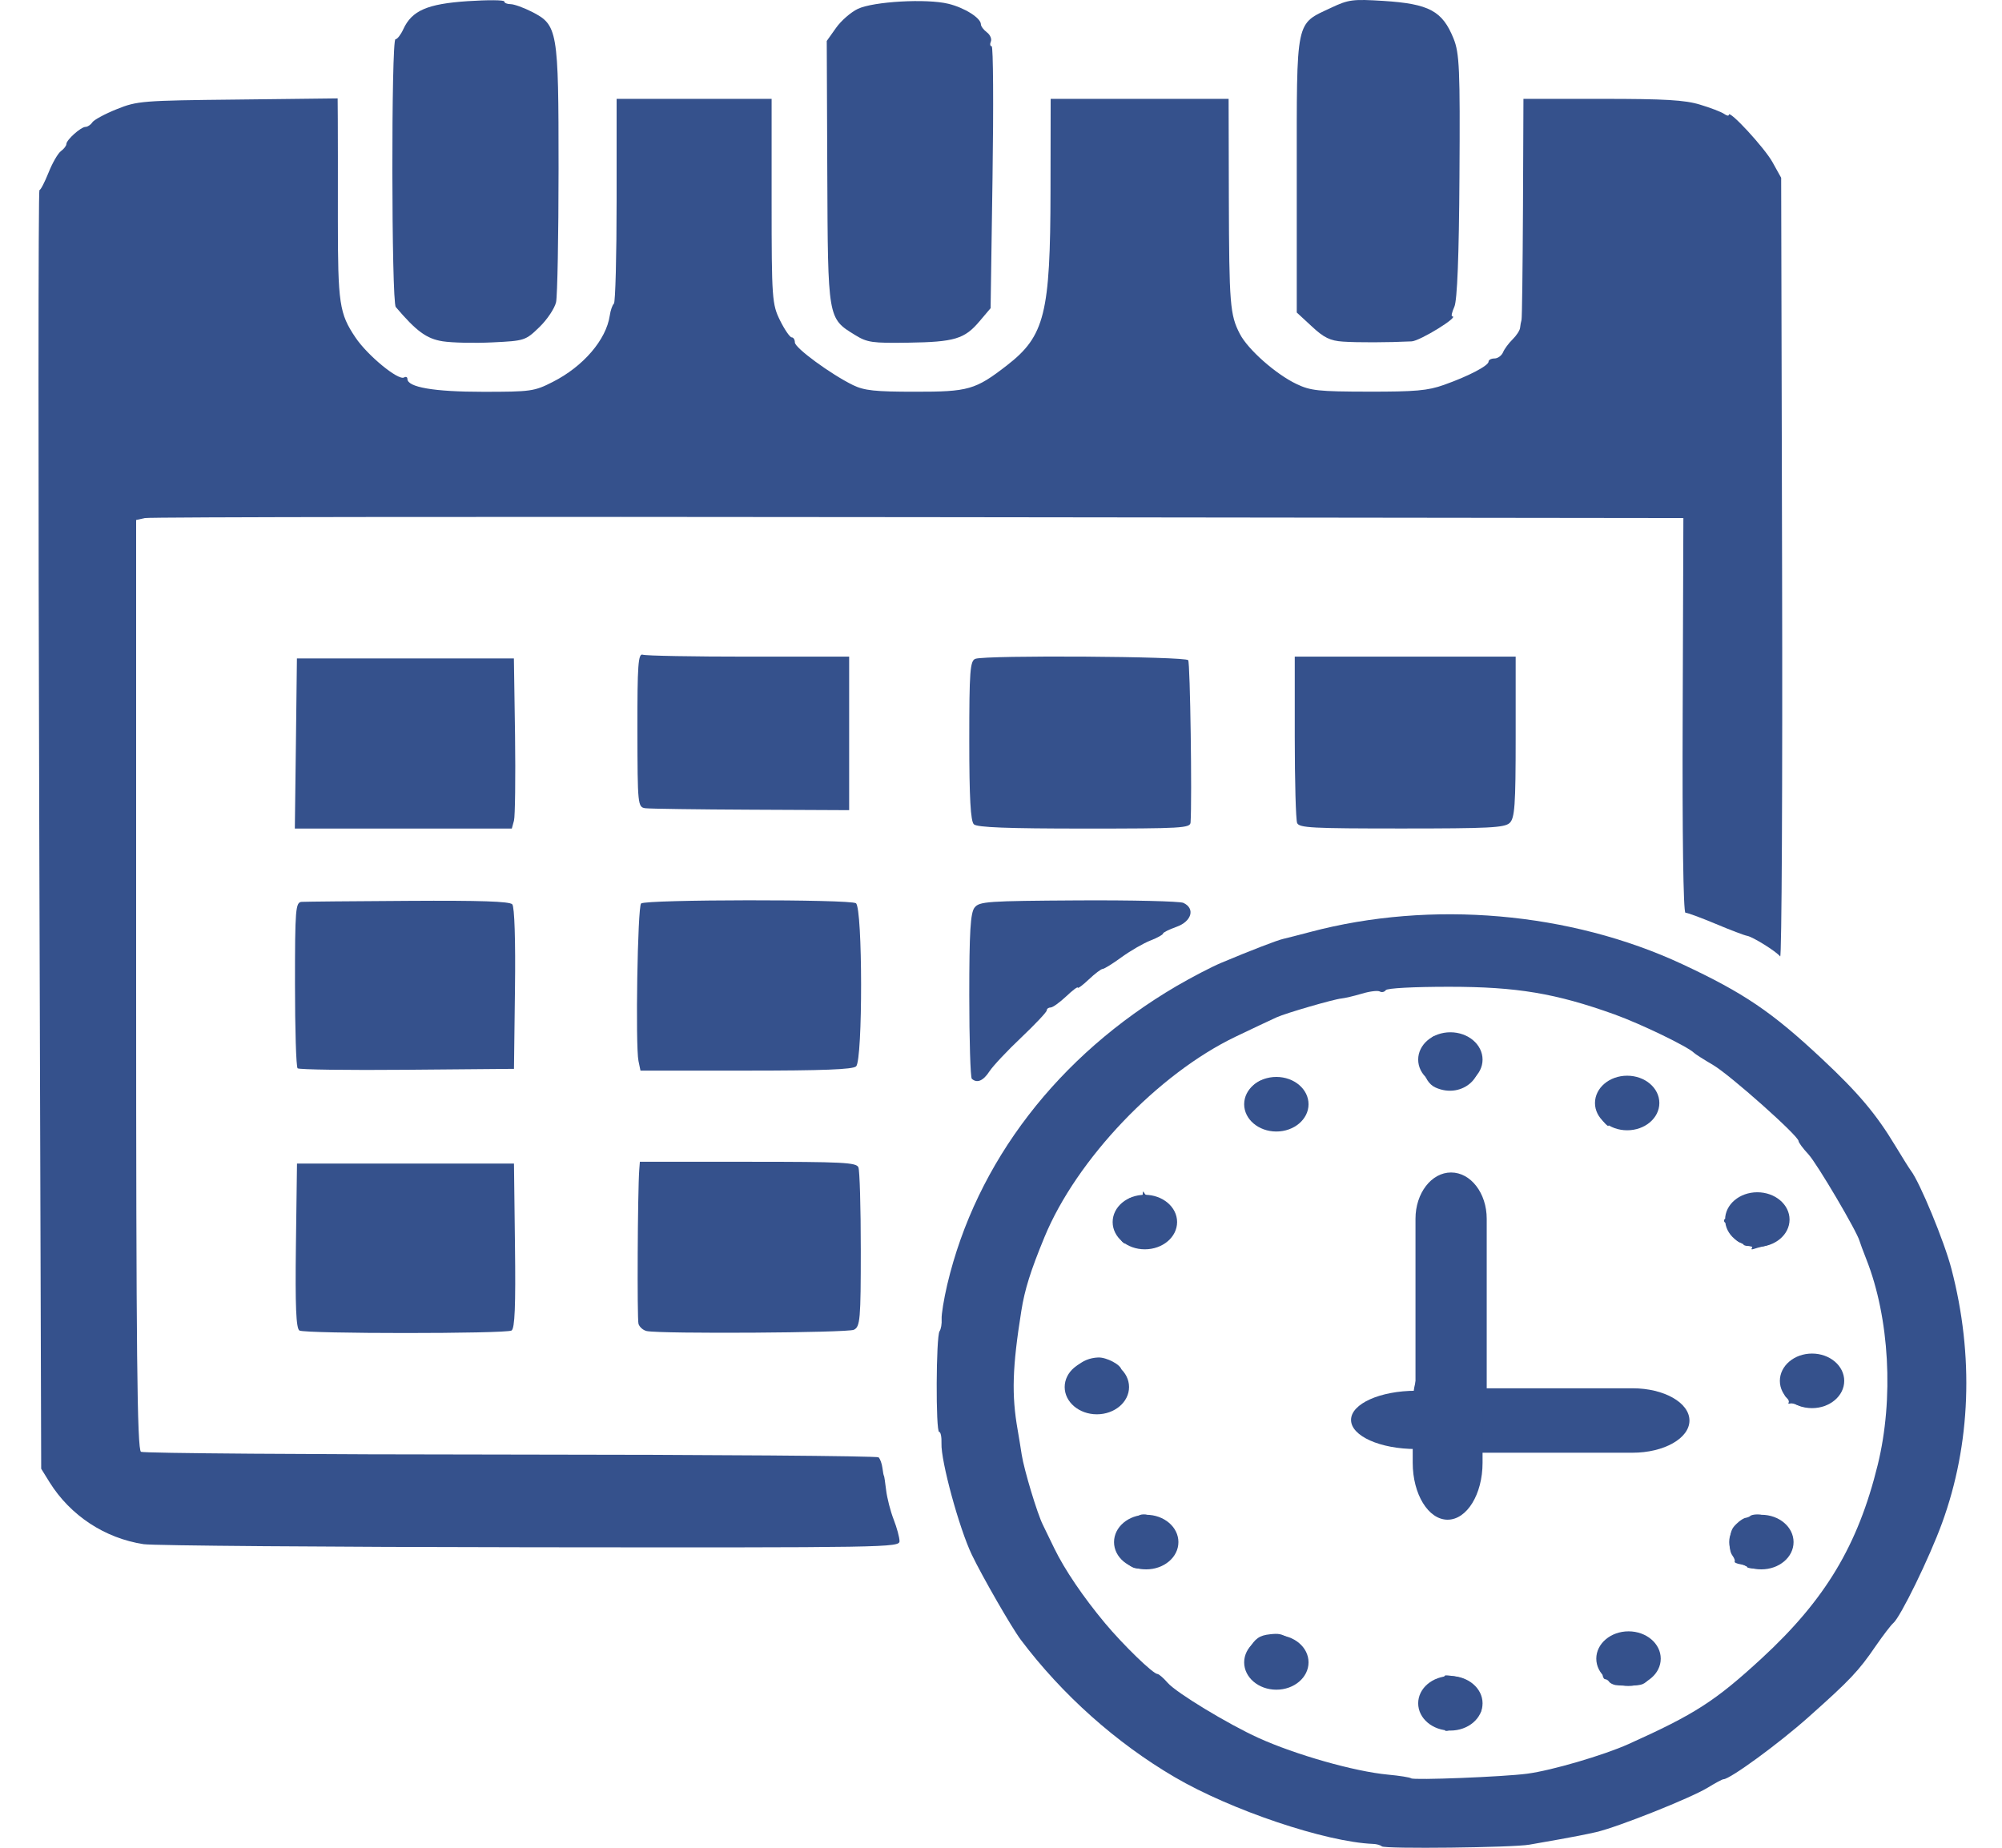 <svg width="26" height="24" viewBox="0 0 26 24" fill="none" xmlns="http://www.w3.org/2000/svg">
<path fill-rule="evenodd" clip-rule="evenodd" d="M1.865 20.057C1.36 19.979 0.915 19.686 0.644 19.253L0.535 19.077L0.51 10.773C0.496 6.206 0.497 2.469 0.512 2.469C0.528 2.469 0.58 2.367 0.63 2.243C0.679 2.119 0.751 1.994 0.79 1.964C0.83 1.935 0.862 1.893 0.862 1.871C0.862 1.817 1.051 1.648 1.111 1.648C1.137 1.648 1.177 1.622 1.199 1.589C1.221 1.556 1.364 1.479 1.516 1.418C1.783 1.311 1.841 1.306 3.089 1.293L4.385 1.278L4.387 1.543C4.388 1.689 4.389 2.28 4.388 2.856C4.388 3.944 4.407 4.072 4.616 4.383C4.772 4.616 5.172 4.945 5.247 4.903C5.271 4.889 5.291 4.897 5.291 4.921C5.291 5.03 5.636 5.089 6.272 5.089C6.895 5.089 6.939 5.083 7.178 4.961C7.574 4.761 7.873 4.413 7.919 4.099C7.929 4.031 7.953 3.961 7.973 3.944C7.992 3.926 8.008 3.32 8.008 2.598V1.284H9.015H10.021V2.614C10.021 3.882 10.027 3.953 10.131 4.163C10.191 4.284 10.259 4.382 10.282 4.382C10.305 4.382 10.323 4.412 10.323 4.448C10.323 4.519 10.79 4.861 11.078 5.002C11.224 5.073 11.363 5.088 11.883 5.088C12.578 5.089 12.668 5.063 13.078 4.745C13.568 4.365 13.641 4.073 13.643 2.48L13.645 1.284H14.801H15.956L15.959 2.571C15.963 3.95 15.974 4.091 16.102 4.337C16.206 4.539 16.568 4.859 16.836 4.987C17.019 5.075 17.122 5.086 17.772 5.087C18.38 5.088 18.544 5.074 18.753 4.999C19.07 4.887 19.332 4.75 19.332 4.697C19.332 4.674 19.367 4.656 19.409 4.656C19.451 4.656 19.501 4.62 19.52 4.576C19.538 4.532 19.594 4.457 19.644 4.408C19.694 4.359 19.737 4.293 19.741 4.26C19.744 4.227 19.753 4.18 19.76 4.155C19.767 4.13 19.775 3.473 19.779 2.696L19.785 1.284H20.808C21.622 1.284 21.881 1.299 22.078 1.359C22.215 1.4 22.355 1.454 22.389 1.478C22.424 1.503 22.452 1.509 22.452 1.492C22.452 1.417 22.914 1.918 23.018 2.104L23.132 2.309L23.144 7.39C23.151 10.184 23.139 12.449 23.119 12.423C23.067 12.357 22.764 12.168 22.689 12.155C22.656 12.15 22.472 12.08 22.282 12C22.091 11.92 21.914 11.855 21.889 11.855C21.861 11.855 21.847 10.819 21.853 9.292L21.862 6.729L11.928 6.717C6.465 6.71 1.943 6.715 1.881 6.729L1.768 6.754V12.787C1.768 17.558 1.781 18.829 1.831 18.857C1.865 18.876 4.026 18.892 6.633 18.893C9.239 18.894 11.389 18.911 11.41 18.929C11.43 18.948 11.453 19.01 11.46 19.066C11.467 19.122 11.476 19.169 11.48 19.169C11.483 19.169 11.496 19.252 11.508 19.354C11.52 19.456 11.564 19.628 11.606 19.736C11.648 19.844 11.682 19.97 11.682 20.017C11.682 20.1 11.544 20.102 6.889 20.097C4.252 20.094 1.992 20.076 1.865 20.057Z" fill="#35518C"/>
<path fill-rule="evenodd" clip-rule="evenodd" d="M5.749 4.433C5.54 4.4 5.408 4.303 5.14 3.988C5.083 3.922 5.08 0.51 5.136 0.51C5.159 0.51 5.205 0.451 5.238 0.379C5.349 0.137 5.55 0.05 6.075 0.015C6.336 -0.002 6.549 -0.001 6.549 0.019C6.549 0.038 6.586 0.054 6.631 0.054C6.675 0.054 6.799 0.098 6.905 0.152C7.244 0.325 7.254 0.385 7.254 2.191C7.254 3.064 7.239 3.844 7.222 3.924C7.204 4.004 7.107 4.15 7.006 4.248C6.825 4.423 6.815 4.427 6.396 4.447C6.162 4.459 5.871 4.452 5.749 4.433Z" fill="#35518C"/>
<path fill-rule="evenodd" clip-rule="evenodd" d="M11.104 4.351C10.749 4.133 10.752 4.146 10.744 2.241L10.737 0.532L10.857 0.363C10.923 0.269 11.051 0.158 11.141 0.115C11.345 0.019 12.033 -0.02 12.316 0.049C12.527 0.1 12.739 0.234 12.739 0.316C12.739 0.341 12.774 0.388 12.817 0.42C12.859 0.452 12.883 0.506 12.868 0.54C12.854 0.573 12.859 0.601 12.879 0.601C12.899 0.601 12.904 1.366 12.89 2.302L12.865 4.003L12.721 4.173C12.527 4.403 12.397 4.442 11.795 4.451C11.327 4.458 11.263 4.449 11.104 4.351Z" fill="#35518C"/>
<path fill-rule="evenodd" clip-rule="evenodd" d="M17.44 4.437C17.276 4.426 17.193 4.386 17.038 4.241L16.841 4.059V2.265C16.841 0.218 16.82 0.321 17.291 0.099C17.514 -0.006 17.57 -0.013 17.969 0.012C18.561 0.05 18.732 0.142 18.877 0.5C18.954 0.69 18.963 0.895 18.954 2.286C18.948 3.327 18.925 3.901 18.888 3.984C18.857 4.053 18.844 4.109 18.86 4.109C18.96 4.109 18.441 4.429 18.333 4.434C18.021 4.449 17.632 4.45 17.44 4.437Z" fill="#35518C"/>
<path fill-rule="evenodd" clip-rule="evenodd" d="M3.843 9.657L3.856 8.552H5.265H6.674L6.689 9.554C6.696 10.106 6.69 10.603 6.675 10.659L6.647 10.762H5.238H3.829L3.843 9.657Z" fill="#35518C"/>
<path fill-rule="evenodd" clip-rule="evenodd" d="M3.865 13.876C3.846 13.859 3.831 13.367 3.831 12.782C3.831 11.802 3.838 11.718 3.919 11.714C3.968 11.711 4.592 11.705 5.306 11.701C6.238 11.695 6.619 11.708 6.653 11.746C6.682 11.777 6.696 12.222 6.688 12.841L6.675 13.883L5.287 13.895C4.524 13.902 3.884 13.893 3.865 13.876Z" fill="#35518C"/>
<path fill-rule="evenodd" clip-rule="evenodd" d="M3.889 17.282C3.845 17.257 3.833 16.965 3.843 16.181L3.857 15.113H5.266H6.675L6.688 16.181C6.698 16.963 6.686 17.257 6.643 17.282C6.565 17.325 3.967 17.325 3.889 17.282Z" fill="#35518C"/>
<path fill-rule="evenodd" clip-rule="evenodd" d="M8.4 17.289C8.353 17.279 8.305 17.237 8.292 17.195C8.273 17.128 8.281 15.476 8.302 15.193L8.31 15.09H9.714C10.947 15.09 11.121 15.099 11.148 15.162C11.165 15.202 11.179 15.683 11.179 16.232C11.179 17.14 11.171 17.233 11.089 17.272C11.006 17.312 8.593 17.327 8.4 17.289Z" fill="#35518C"/>
<path fill-rule="evenodd" clip-rule="evenodd" d="M8.292 13.781C8.251 13.584 8.28 11.776 8.326 11.735C8.384 11.682 11.04 11.679 11.116 11.732C11.204 11.793 11.206 13.772 11.118 13.851C11.075 13.891 10.687 13.906 9.688 13.906H8.318L8.292 13.781Z" fill="#35518C"/>
<path fill-rule="evenodd" clip-rule="evenodd" d="M8.383 10.498C8.282 10.485 8.28 10.458 8.278 9.482C8.277 8.638 8.288 8.483 8.348 8.504C8.387 8.518 9.006 8.529 9.723 8.529H11.028V9.526V10.523L9.757 10.517C9.058 10.514 8.44 10.505 8.383 10.498Z" fill="#35518C"/>
<path fill-rule="evenodd" clip-rule="evenodd" d="M12.648 10.707C12.605 10.668 12.588 10.362 12.588 9.618C12.588 8.718 12.598 8.581 12.668 8.557C12.807 8.508 15.398 8.525 15.431 8.575C15.457 8.612 15.482 10.378 15.462 10.682C15.457 10.756 15.355 10.762 14.083 10.762C13.081 10.762 12.692 10.747 12.648 10.707Z" fill="#35518C"/>
<path fill-rule="evenodd" clip-rule="evenodd" d="M12.621 14.012C12.603 13.995 12.588 13.507 12.588 12.927C12.588 12.108 12.603 11.854 12.657 11.788C12.72 11.709 12.819 11.702 14.003 11.695C14.706 11.691 15.32 11.706 15.368 11.727C15.525 11.799 15.477 11.968 15.28 12.038C15.184 12.072 15.104 12.112 15.104 12.126C15.104 12.14 15.031 12.181 14.941 12.216C14.851 12.251 14.683 12.348 14.567 12.432C14.452 12.516 14.341 12.585 14.321 12.585C14.301 12.585 14.22 12.646 14.141 12.721C14.062 12.796 13.997 12.844 13.997 12.828C13.997 12.812 13.929 12.863 13.846 12.942C13.762 13.021 13.672 13.086 13.644 13.086C13.617 13.086 13.594 13.103 13.594 13.124C13.594 13.145 13.446 13.302 13.265 13.474C13.084 13.645 12.897 13.844 12.851 13.914C12.77 14.039 12.689 14.074 12.621 14.012Z" fill="#35518C"/>
<path fill-rule="evenodd" clip-rule="evenodd" d="M16.846 10.69C16.829 10.65 16.815 10.148 16.815 9.573V8.529H18.25H19.684V9.574C19.684 10.463 19.672 10.629 19.605 10.69C19.537 10.751 19.338 10.761 18.201 10.761C17.04 10.761 16.873 10.753 16.846 10.69Z" fill="#35518C"/>
<path fill-rule="evenodd" clip-rule="evenodd" d="M17.946 23.982C17.929 23.966 17.877 23.951 17.831 23.95C17.216 23.925 15.988 23.512 15.256 23.083C14.497 22.639 13.794 22.012 13.258 21.3C13.142 21.147 12.754 20.472 12.621 20.194C12.456 19.849 12.218 18.974 12.227 18.748C12.23 18.666 12.217 18.599 12.197 18.599C12.151 18.599 12.156 17.358 12.202 17.291C12.221 17.264 12.233 17.193 12.229 17.134C12.225 17.075 12.258 16.873 12.302 16.685C12.678 15.094 13.742 13.709 15.281 12.807C15.475 12.694 15.735 12.558 15.86 12.506C16.236 12.348 16.585 12.213 16.665 12.195C16.706 12.186 16.865 12.145 17.017 12.105C18.589 11.688 20.393 11.845 21.849 12.524C22.649 12.898 23.011 13.143 23.663 13.754C24.135 14.196 24.366 14.47 24.616 14.885C24.707 15.036 24.797 15.179 24.816 15.204C24.932 15.354 25.252 16.129 25.343 16.48C25.638 17.608 25.595 18.76 25.221 19.784C25.056 20.237 24.681 21.004 24.588 21.082C24.558 21.107 24.456 21.241 24.361 21.378C24.138 21.705 24.027 21.822 23.488 22.302C23.104 22.645 22.468 23.11 22.383 23.11C22.368 23.11 22.277 23.159 22.181 23.218C21.959 23.354 21.011 23.732 20.728 23.797C20.611 23.824 20.402 23.865 20.263 23.889C20.125 23.913 19.944 23.945 19.861 23.96C19.65 23.998 17.985 24.017 17.946 23.982ZM19.835 23.038C20.153 22.996 20.824 22.799 21.148 22.654C22.014 22.264 22.275 22.096 22.88 21.539C23.706 20.777 24.129 20.072 24.386 19.027C24.597 18.168 24.539 17.117 24.238 16.356C24.196 16.249 24.156 16.142 24.15 16.119C24.117 15.995 23.596 15.111 23.486 14.993C23.416 14.918 23.358 14.84 23.358 14.821C23.358 14.754 22.469 13.963 22.248 13.833C22.125 13.761 22.014 13.69 22 13.675C21.921 13.595 21.314 13.301 20.968 13.176C20.204 12.902 19.701 12.817 18.818 12.817C18.361 12.817 18.014 12.835 17.997 12.861C17.98 12.885 17.945 12.893 17.919 12.878C17.892 12.863 17.787 12.876 17.685 12.907C17.583 12.937 17.465 12.965 17.422 12.969C17.323 12.978 16.703 13.158 16.581 13.213C16.489 13.255 16.255 13.365 16.047 13.465C15.038 13.949 13.98 15.059 13.564 16.07C13.383 16.509 13.308 16.749 13.264 17.027C13.147 17.76 13.136 18.119 13.217 18.576C13.23 18.651 13.254 18.795 13.269 18.895C13.3 19.093 13.471 19.66 13.544 19.806C13.569 19.857 13.636 19.994 13.693 20.113C13.828 20.39 14.066 20.741 14.35 21.082C14.59 21.369 14.976 21.743 15.032 21.743C15.05 21.743 15.11 21.795 15.165 21.858C15.277 21.987 15.949 22.394 16.343 22.573C16.828 22.793 17.593 23.01 18.024 23.05C18.176 23.064 18.312 23.086 18.326 23.098C18.357 23.125 19.526 23.079 19.835 23.038Z" fill="#35518C"/>
<path fill-rule="evenodd" clip-rule="evenodd" d="M16.29 14.574C16.14 14.437 16.126 14.294 16.249 14.133C16.44 13.883 16.916 14.026 16.916 14.333C16.916 14.534 16.824 14.632 16.605 14.664C16.451 14.687 16.398 14.672 16.29 14.574Z" fill="#35518C"/>
<path fill-rule="evenodd" clip-rule="evenodd" d="M18.644 14.126C18.469 14.048 18.422 13.748 18.552 13.541C18.591 13.479 18.625 13.444 18.626 13.464C18.627 13.484 18.665 13.481 18.712 13.458C18.841 13.392 19.073 13.487 19.162 13.642C19.343 13.959 18.996 14.284 18.644 14.126Z" fill="#35518C"/>
<path fill-rule="evenodd" clip-rule="evenodd" d="M20.98 14.633C20.931 14.606 20.892 14.6 20.892 14.618C20.892 14.637 20.862 14.615 20.825 14.569C20.78 14.513 20.769 14.423 20.792 14.287C20.833 14.043 20.836 14.04 21.076 14.011C21.576 13.951 21.705 14.579 21.209 14.659C21.131 14.671 21.028 14.659 20.98 14.633Z" fill="#35518C"/>
<path fill-rule="evenodd" clip-rule="evenodd" d="M14.683 16.171C14.645 16.152 14.614 16.143 14.614 16.15C14.614 16.157 14.599 16.15 14.58 16.134C14.561 16.117 14.55 16.091 14.557 16.076C14.564 16.06 14.557 16.047 14.541 16.047C14.526 16.047 14.514 16.032 14.514 16.013C14.514 15.994 14.504 15.979 14.493 15.979C14.462 15.979 14.498 15.771 14.54 15.705C14.616 15.587 14.671 15.546 14.757 15.546C14.82 15.546 14.841 15.536 14.841 15.506C14.842 15.468 14.843 15.468 14.868 15.506C14.882 15.528 14.924 15.546 14.961 15.547C15.042 15.547 15.083 15.574 15.175 15.685C15.276 15.806 15.271 15.953 15.162 16.082C15.101 16.154 15.057 16.183 14.992 16.193C14.851 16.214 14.758 16.207 14.683 16.171Z" fill="#35518C"/>
<path fill-rule="evenodd" clip-rule="evenodd" d="M14.01 18.261L13.896 18.161V17.994C13.896 17.835 13.9 17.823 13.982 17.747C14.059 17.675 14.151 17.637 14.261 17.632C14.37 17.627 14.562 17.729 14.563 17.793C14.563 17.807 14.58 17.832 14.601 17.847C14.642 17.878 14.654 18.064 14.617 18.085C14.605 18.091 14.588 18.128 14.58 18.166C14.571 18.204 14.544 18.242 14.52 18.25C14.495 18.258 14.455 18.28 14.43 18.3C14.405 18.319 14.326 18.341 14.254 18.347C14.126 18.36 14.12 18.357 14.01 18.261Z" fill="#35518C"/>
<path fill-rule="evenodd" clip-rule="evenodd" d="M14.617 20.288C14.512 20.193 14.473 20.082 14.501 19.959C14.521 19.874 14.679 19.715 14.744 19.715C14.769 19.715 14.79 19.705 14.79 19.693C14.79 19.68 14.818 19.67 14.852 19.67C14.887 19.67 14.915 19.679 14.915 19.69C14.915 19.701 14.95 19.716 14.992 19.724C15.074 19.739 15.127 19.777 15.198 19.873C15.247 19.938 15.262 20.194 15.217 20.194C15.203 20.194 15.18 20.22 15.167 20.251C15.154 20.282 15.127 20.308 15.108 20.308C15.088 20.308 15.059 20.323 15.041 20.342C15.02 20.365 14.963 20.376 14.862 20.376C14.724 20.376 14.708 20.37 14.617 20.288Z" fill="#35518C"/>
<path fill-rule="evenodd" clip-rule="evenodd" d="M16.33 21.845C16.171 21.712 16.134 21.572 16.219 21.421C16.297 21.284 16.356 21.241 16.495 21.227C16.602 21.215 16.639 21.222 16.718 21.266C16.883 21.358 16.909 21.394 16.922 21.55C16.935 21.691 16.934 21.694 16.836 21.789C16.745 21.877 16.725 21.886 16.575 21.899C16.419 21.913 16.41 21.911 16.33 21.845Z" fill="#35518C"/>
<path fill-rule="evenodd" clip-rule="evenodd" d="M18.766 22.472C18.766 22.459 18.747 22.449 18.724 22.449C18.675 22.449 18.514 22.299 18.514 22.254C18.514 22.238 18.503 22.218 18.489 22.21C18.475 22.202 18.464 22.16 18.464 22.116C18.464 22.017 18.59 21.848 18.694 21.806C18.734 21.79 18.766 21.771 18.766 21.764C18.766 21.757 18.822 21.762 18.892 21.774C18.961 21.787 19.017 21.806 19.017 21.816C19.017 21.826 19.034 21.834 19.055 21.834C19.076 21.834 19.093 21.851 19.093 21.87C19.093 21.89 19.116 21.912 19.143 21.919C19.171 21.925 19.194 21.949 19.194 21.972C19.194 21.995 19.205 22.02 19.219 22.028C19.233 22.036 19.244 22.088 19.244 22.145C19.244 22.237 19.232 22.258 19.128 22.348C19.058 22.408 18.988 22.449 18.953 22.449C18.921 22.449 18.866 22.459 18.83 22.472C18.788 22.486 18.766 22.486 18.766 22.472Z" fill="#35518C"/>
<path fill-rule="evenodd" clip-rule="evenodd" d="M20.98 21.887C20.945 21.88 20.908 21.861 20.897 21.843C20.886 21.826 20.863 21.811 20.847 21.811C20.83 21.811 20.815 21.783 20.812 21.749C20.81 21.715 20.796 21.683 20.781 21.679C20.741 21.667 20.749 21.488 20.792 21.437C20.812 21.412 20.829 21.376 20.83 21.357C20.83 21.337 20.872 21.296 20.924 21.264C21 21.218 21.043 21.209 21.15 21.214C21.271 21.221 21.293 21.231 21.406 21.333C21.584 21.494 21.592 21.632 21.435 21.792C21.347 21.882 21.333 21.888 21.192 21.893C21.11 21.896 21.015 21.893 20.98 21.887Z" fill="#35518C"/>
<path fill-rule="evenodd" clip-rule="evenodd" d="M22.691 20.355C22.691 20.343 22.651 20.326 22.603 20.318C22.555 20.31 22.521 20.294 22.528 20.283C22.536 20.272 22.523 20.238 22.5 20.206C22.469 20.163 22.461 20.112 22.468 20.005C22.477 19.883 22.49 19.851 22.556 19.789C22.598 19.748 22.651 19.715 22.673 19.715C22.695 19.715 22.72 19.705 22.728 19.693C22.748 19.665 22.892 19.662 22.892 19.69C22.892 19.701 22.932 19.717 22.98 19.725C23.029 19.734 23.068 19.752 23.068 19.765C23.068 19.779 23.097 19.815 23.133 19.845C23.189 19.891 23.198 19.919 23.2 20.036C23.202 20.171 23.2 20.176 23.083 20.275C22.973 20.369 22.956 20.376 22.828 20.376C22.752 20.376 22.691 20.366 22.691 20.355Z" fill="#35518C"/>
<path fill-rule="evenodd" clip-rule="evenodd" d="M23.345 18.25C23.31 18.233 23.266 18.224 23.247 18.23C23.228 18.236 23.22 18.23 23.229 18.217C23.238 18.203 23.226 18.175 23.202 18.154C23.167 18.122 23.16 18.079 23.164 17.935C23.17 17.744 23.183 17.721 23.331 17.634C23.41 17.588 23.628 17.577 23.643 17.619C23.648 17.632 23.665 17.642 23.682 17.642C23.733 17.642 23.798 17.73 23.83 17.842C23.847 17.901 23.872 17.957 23.886 17.967C23.902 17.977 23.901 17.983 23.881 17.984C23.864 17.984 23.837 18.029 23.822 18.084C23.8 18.163 23.775 18.193 23.699 18.232C23.59 18.287 23.439 18.294 23.345 18.25Z" fill="#35518C"/>
<path fill-rule="evenodd" clip-rule="evenodd" d="M22.752 16.21C22.764 16.193 22.748 16.184 22.706 16.184C22.67 16.184 22.641 16.174 22.641 16.161C22.641 16.148 22.627 16.138 22.609 16.138C22.558 16.138 22.491 16.053 22.469 15.961C22.457 15.914 22.435 15.879 22.419 15.882C22.403 15.885 22.39 15.873 22.39 15.854C22.39 15.835 22.405 15.826 22.424 15.833C22.448 15.841 22.462 15.818 22.472 15.753C22.486 15.653 22.59 15.546 22.671 15.546C22.696 15.546 22.739 15.534 22.765 15.519C22.803 15.498 22.837 15.499 22.922 15.524C23.037 15.559 23.08 15.589 23.15 15.687C23.197 15.752 23.218 15.973 23.18 15.998C23.168 16.006 23.145 16.033 23.13 16.058C23.099 16.108 22.99 16.169 22.889 16.191C22.852 16.2 22.802 16.213 22.778 16.222C22.748 16.232 22.739 16.229 22.752 16.21Z" fill="#35518C"/>
<path d="M16.576 14.697C16.807 14.697 16.994 14.538 16.994 14.343C16.994 14.147 16.807 13.988 16.576 13.988C16.345 13.988 16.158 14.147 16.158 14.343C16.158 14.538 16.345 14.697 16.576 14.697Z" fill="#35518C"/>
<path d="M14.868 16.227C15.099 16.227 15.287 16.069 15.287 15.873C15.287 15.677 15.099 15.519 14.868 15.519C14.637 15.519 14.45 15.677 14.45 15.873C14.45 16.069 14.637 16.227 14.868 16.227Z" fill="#35518C"/>
<path d="M14.245 18.37C14.476 18.37 14.663 18.211 14.663 18.016C14.663 17.82 14.476 17.661 14.245 17.661C14.014 17.661 13.827 17.82 13.827 18.016C13.827 18.211 14.014 18.37 14.245 18.37Z" fill="#35518C"/>
<path d="M14.886 20.384C15.117 20.384 15.304 20.226 15.304 20.03C15.304 19.834 15.117 19.675 14.886 19.675C14.655 19.675 14.468 19.834 14.468 20.03C14.468 20.226 14.655 20.384 14.886 20.384Z" fill="#35518C"/>
<path d="M16.576 21.947C16.807 21.947 16.994 21.788 16.994 21.592C16.994 21.396 16.807 21.238 16.576 21.238C16.345 21.238 16.158 21.396 16.158 21.592C16.158 21.788 16.345 21.947 16.576 21.947Z" fill="#35518C"/>
<path d="M18.836 22.478C19.067 22.478 19.254 22.32 19.254 22.124C19.254 21.928 19.067 21.77 18.836 21.77C18.605 21.77 18.418 21.928 18.418 22.124C18.418 22.32 18.605 22.478 18.836 22.478Z" fill="#35518C"/>
<path d="M21.15 21.898C21.381 21.898 21.568 21.74 21.568 21.544C21.568 21.348 21.381 21.189 21.15 21.189C20.919 21.189 20.731 21.348 20.731 21.544C20.731 21.74 20.919 21.898 21.15 21.898Z" fill="#35518C"/>
<path d="M22.875 20.384C23.106 20.384 23.293 20.226 23.293 20.03C23.293 19.834 23.106 19.675 22.875 19.675C22.644 19.675 22.457 19.834 22.457 20.03C22.457 20.226 22.644 20.384 22.875 20.384Z" fill="#35518C"/>
<path d="M23.533 18.29C23.764 18.29 23.951 18.131 23.951 17.936C23.951 17.74 23.764 17.581 23.533 17.581C23.302 17.581 23.115 17.74 23.115 17.936C23.115 18.131 23.302 18.29 23.533 18.29Z" fill="#35518C"/>
<path d="M22.822 16.195C23.053 16.195 23.241 16.037 23.241 15.841C23.241 15.645 23.053 15.486 22.822 15.486C22.591 15.486 22.404 15.645 22.404 15.841C22.404 16.037 22.591 16.195 22.822 16.195Z" fill="#35518C"/>
<path d="M21.132 14.681C21.363 14.681 21.55 14.522 21.55 14.327C21.55 14.131 21.363 13.972 21.132 13.972C20.901 13.972 20.714 14.131 20.714 14.327C20.714 14.522 20.901 14.681 21.132 14.681Z" fill="#35518C"/>
<path d="M18.836 14.117C19.067 14.117 19.254 13.958 19.254 13.763C19.254 13.567 19.067 13.408 18.836 13.408C18.605 13.408 18.418 13.567 18.418 13.763C18.418 13.958 18.605 14.117 18.836 14.117Z" fill="#35518C"/>
<path d="M19.308 15.83C19.308 15.498 19.101 15.229 18.845 15.229C18.59 15.229 18.383 15.498 18.383 15.83V18.365C18.383 18.697 18.59 18.966 18.845 18.966C19.101 18.966 19.308 18.697 19.308 18.365V15.83Z" fill="#35518C"/>
<path d="M21.202 18.869C21.61 18.869 21.941 18.682 21.941 18.451C21.941 18.219 21.61 18.032 21.202 18.032H19.193C18.785 18.032 18.454 18.219 18.454 18.451C18.454 18.682 18.785 18.869 19.193 18.869H21.202Z" fill="#35518C"/>
<path d="M18.391 18.821C18.858 18.821 19.236 18.652 19.236 18.443C19.236 18.233 18.858 18.064 18.391 18.064C17.924 18.064 17.546 18.233 17.546 18.443C17.546 18.652 17.924 18.821 18.391 18.821Z" fill="#35518C"/>
<path d="M19.254 18.24C19.254 17.831 19.051 17.5 18.8 17.5C18.55 17.5 18.347 17.831 18.347 18.24V19C18.347 19.408 18.55 19.739 18.8 19.739C19.051 19.739 19.254 19.408 19.254 19V18.24Z" fill="#35518C"/>
</svg>
